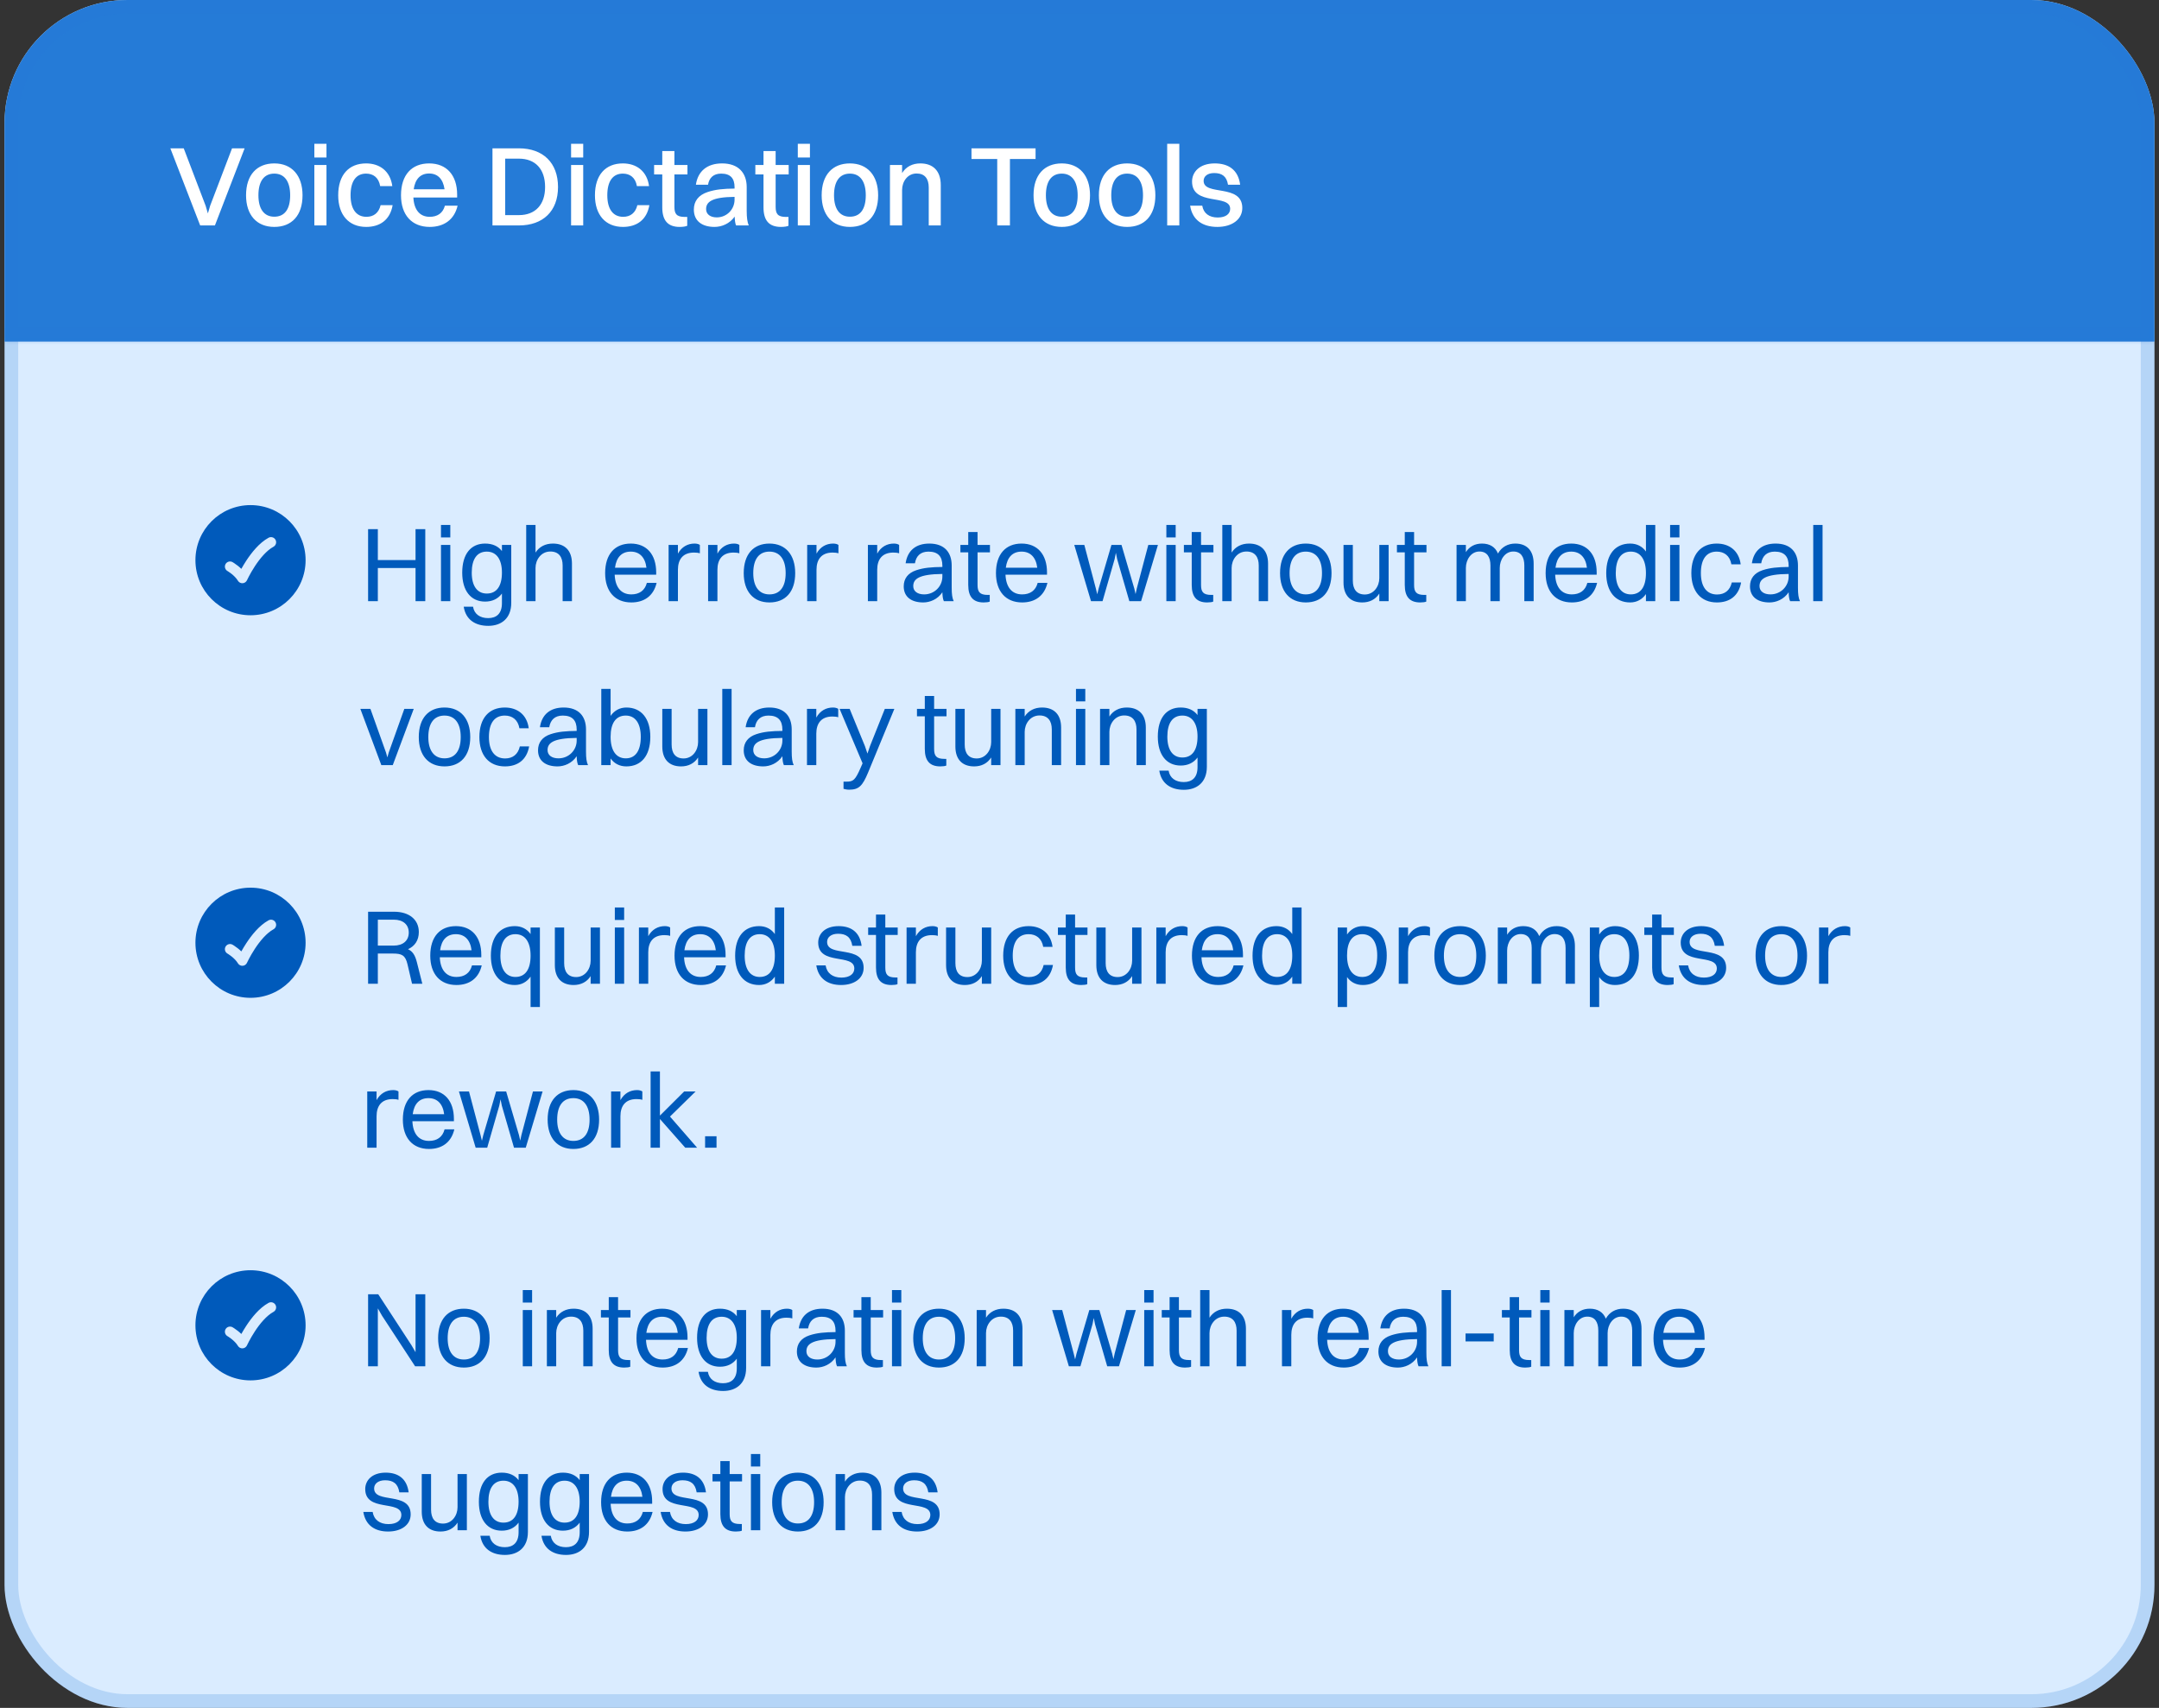 <svg width="316" height="250" viewBox="0 0 316 250" fill="none" xmlns="http://www.w3.org/2000/svg">
<rect x="0" y="0" width="316" height="250" fill="#333333" stroke="none"/>
<g clip-path="url(#clip0_1_492)">
<rect x="0.667" width="314.667" height="250" rx="18" fill="#DAECFF"/>
<mask id="path-3-inside-1_1_492" fill="white">
<path d="M0.667 0H315.333V50H0.667V0Z"/>
</mask>
<path d="M0.667 0H315.333V50H0.667V0Z" fill="#257BD7"/>
<path d="M315.333 50V48H0.667V50V52H315.333V50Z" fill="#257BD7" fill-opacity="0.2" mask="url(#path-3-inside-1_1_492)"/>
<path d="M26.891 21.712L30.095 30.112L30.427 31.24L30.759 30.112L33.963 21.712H35.805L31.456 33H29.298L24.932 21.712H26.891ZM40.147 33.216C37.574 33.216 36.013 31.473 36.013 28.584C36.013 25.58 37.623 23.92 40.147 23.92C42.72 23.92 44.28 25.696 44.28 28.584C44.28 31.572 42.67 33.216 40.147 33.216ZM40.147 31.722C41.657 31.722 42.471 30.626 42.471 28.584C42.471 26.559 41.641 25.414 40.147 25.414C38.653 25.414 37.823 26.526 37.823 28.584C37.823 30.593 38.653 31.722 40.147 31.722ZM46.009 23.057V21.048H47.785V23.057H46.009ZM46.009 33V24.152H47.785V33H46.009ZM57.419 27.24H55.643C55.427 25.978 54.614 25.414 53.584 25.414C52.107 25.414 51.31 26.543 51.31 28.584C51.31 30.593 52.14 31.738 53.634 31.738C54.697 31.738 55.444 31.157 55.709 30.029H57.469C57.087 32.236 55.56 33.216 53.601 33.216C51.044 33.216 49.501 31.456 49.501 28.584C49.501 25.58 51.078 23.92 53.584 23.92C55.56 23.92 57.12 25.032 57.419 27.24ZM66.976 30.112C66.494 32.17 64.967 33.216 62.892 33.216C60.286 33.216 58.692 31.473 58.692 28.584C58.692 25.58 60.286 23.92 62.809 23.92C65.365 23.92 66.909 25.646 66.909 28.485V28.916H60.502C60.601 30.726 61.448 31.738 62.892 31.738C64.021 31.738 64.818 31.207 65.117 30.112H66.976ZM62.809 25.397C61.531 25.397 60.767 26.211 60.551 27.705H65.067C64.851 26.211 64.071 25.397 62.809 25.397ZM72.08 33V21.712H75.947C79.483 21.712 81.674 23.837 81.674 27.373C81.674 30.908 79.483 33 75.947 33H72.08ZM75.947 31.489C78.354 31.489 79.782 29.962 79.782 27.373C79.782 24.75 78.354 23.223 75.947 23.223H73.939V31.489H75.947ZM83.586 23.057V21.048H85.362V23.057H83.586ZM83.586 33V24.152H85.362V33H83.586ZM94.996 27.24H93.22C93.004 25.978 92.191 25.414 91.161 25.414C89.684 25.414 88.887 26.543 88.887 28.584C88.887 30.593 89.717 31.738 91.211 31.738C92.273 31.738 93.02 31.157 93.286 30.029H95.046C94.664 32.236 93.137 33.216 91.178 33.216C88.621 33.216 87.078 31.456 87.078 28.584C87.078 25.58 88.655 23.92 91.161 23.92C93.137 23.92 94.697 25.032 94.996 27.24ZM96.933 30.361V25.53H95.738V24.152H96.933V22.11H98.71V24.152H100.619V25.53H98.71V30.261C98.71 31.274 98.992 31.755 100.237 31.755H100.585V33.05C100.386 33.149 99.971 33.216 99.473 33.216C97.747 33.216 96.933 32.27 96.933 30.361ZM103.63 27.041H101.854C102.136 25.082 103.48 23.92 105.688 23.92C108.095 23.92 109.29 25.331 109.29 27.389V30.842C109.29 31.904 109.39 32.519 109.589 33H107.73C107.597 32.668 107.547 32.203 107.531 31.705C106.784 32.751 105.638 33.216 104.576 33.216C102.783 33.216 101.555 32.369 101.555 30.676C101.555 29.464 102.219 28.568 103.547 28.12C104.725 27.721 105.921 27.622 107.514 27.605V27.406C107.514 26.111 106.917 25.414 105.555 25.414C104.41 25.414 103.796 26.045 103.63 27.041ZM103.348 30.61C103.348 31.357 103.962 31.821 104.908 31.821C106.385 31.821 107.514 30.643 107.514 29.215V28.817C104.111 28.85 103.348 29.597 103.348 30.61ZM111.75 30.361V25.53H110.555V24.152H111.75V22.11H113.526V24.152H115.435V25.53H113.526V30.261C113.526 31.274 113.808 31.755 115.053 31.755H115.402V33.05C115.203 33.149 114.788 33.216 114.29 33.216C112.563 33.216 111.75 32.27 111.75 30.361ZM116.77 23.057V21.048H118.546V23.057H116.77ZM116.77 33V24.152H118.546V33H116.77ZM124.395 33.216C121.822 33.216 120.261 31.473 120.261 28.584C120.261 25.58 121.872 23.92 124.395 23.92C126.968 23.92 128.528 25.696 128.528 28.584C128.528 31.572 126.918 33.216 124.395 33.216ZM124.395 31.722C125.905 31.722 126.719 30.626 126.719 28.584C126.719 26.559 125.889 25.414 124.395 25.414C122.901 25.414 122.071 26.526 122.071 28.584C122.071 30.593 122.901 31.722 124.395 31.722ZM130.258 33V24.152H132.034V25.331C132.631 24.385 133.561 23.92 134.706 23.92C136.549 23.92 137.694 24.999 137.694 27.09V33H135.935V27.456C135.935 26.177 135.37 25.397 134.159 25.397C132.831 25.397 132.034 26.576 132.034 27.804V33H130.258ZM145.959 33V23.272H142.191V21.712H151.57V23.272H147.818V33H145.959ZM155.406 33.216C152.833 33.216 151.273 31.473 151.273 28.584C151.273 25.58 152.883 23.92 155.406 23.92C157.979 23.92 159.54 25.696 159.54 28.584C159.54 31.572 157.93 33.216 155.406 33.216ZM155.406 31.722C156.917 31.722 157.73 30.626 157.73 28.584C157.73 26.559 156.9 25.414 155.406 25.414C153.912 25.414 153.082 26.526 153.082 28.584C153.082 30.593 153.912 31.722 155.406 31.722ZM164.971 33.216C162.398 33.216 160.837 31.473 160.837 28.584C160.837 25.58 162.448 23.92 164.971 23.92C167.544 23.92 169.104 25.696 169.104 28.584C169.104 31.572 167.494 33.216 164.971 33.216ZM164.971 31.722C166.481 31.722 167.295 30.626 167.295 28.584C167.295 26.559 166.465 25.414 164.971 25.414C163.477 25.414 162.647 26.526 162.647 28.584C162.647 30.593 163.477 31.722 164.971 31.722ZM170.834 33V21.048H172.61V33H170.834ZM176.168 26.476C176.168 28.734 181.828 26.841 181.828 30.444C181.828 32.12 180.318 33.216 178.176 33.216C176.035 33.216 174.524 32.22 174.192 30.112H175.968C176.151 31.224 176.981 31.838 178.226 31.838C179.421 31.838 180.052 31.307 180.052 30.56C180.052 28.352 174.474 30.211 174.474 26.576C174.474 25.198 175.553 23.92 177.794 23.92C179.77 23.92 181.231 24.833 181.513 27.041H179.737C179.537 25.796 178.84 25.331 177.711 25.331C176.732 25.331 176.168 25.812 176.168 26.476Z" fill="white"/>
<path fill-rule="evenodd" clip-rule="evenodd" d="M36.667 90.062C32.214 90.062 28.604 86.453 28.604 82C28.604 77.547 32.214 73.938 36.667 73.938C41.119 73.938 44.729 77.547 44.729 82C44.729 86.453 41.119 90.062 36.667 90.062ZM40.027 80.034C40.39 79.835 40.524 79.379 40.325 79.015C40.126 78.652 39.67 78.519 39.307 78.717C37.936 79.467 36.802 80.915 36.039 82.082C35.757 82.514 35.516 82.922 35.323 83.268C35.144 83.094 34.966 82.943 34.807 82.817C34.599 82.653 34.411 82.523 34.275 82.433L34.039 82.287C33.679 82.081 33.22 82.206 33.016 82.566C32.81 82.925 32.935 83.384 33.295 83.589L33.453 83.688C33.56 83.758 33.71 83.862 33.877 83.993C34.22 84.265 34.59 84.621 34.823 85.01C34.966 85.249 35.23 85.389 35.508 85.374C35.786 85.359 36.033 85.191 36.149 84.937L36.223 84.783C36.274 84.679 36.349 84.528 36.448 84.34C36.646 83.966 36.935 83.453 37.294 82.902C38.032 81.773 38.998 80.596 40.027 80.034Z" fill="#005ABB"/>
<path d="M53.876 88V77.46H55.302V81.986H60.82V77.46H62.246V88H60.82V83.148H55.302V88H53.876ZM64.544 78.669V76.84H65.908V78.669H64.544ZM64.544 88V79.769H65.908V88H64.544ZM71.001 88.062C68.908 88.062 67.653 86.466 67.653 83.831C67.653 81.072 68.939 79.568 71.001 79.568C72.101 79.568 72.922 79.956 73.465 80.668V79.769H74.829V88.248C74.829 90.542 73.356 91.612 71.466 91.612C69.528 91.612 68.164 90.681 67.87 88.806H69.234C69.404 89.891 70.257 90.48 71.45 90.48C72.659 90.48 73.465 89.829 73.465 88.294V86.884C72.891 87.659 72.055 88.062 71.001 88.062ZM71.249 86.884C72.69 86.884 73.465 85.799 73.465 83.815C73.465 81.877 72.659 80.746 71.249 80.746C69.823 80.746 69.047 81.831 69.047 83.831C69.047 85.768 69.838 86.884 71.249 86.884ZM77.017 88V76.84H78.381V80.885C78.939 80.017 79.838 79.568 80.923 79.568C82.674 79.568 83.713 80.591 83.713 82.498V88H82.349V82.776C82.349 81.537 81.791 80.731 80.551 80.731C79.187 80.731 78.381 81.955 78.381 83.133V88H77.017ZM96.104 85.319C95.655 87.24 94.275 88.186 92.4 88.186C90.013 88.186 88.571 86.574 88.571 83.892C88.571 81.103 90.013 79.568 92.322 79.568C94.647 79.568 96.042 81.165 96.042 83.784V84.125H89.966C90.044 85.969 90.912 87.008 92.4 87.008C93.562 87.008 94.384 86.45 94.678 85.319H96.104ZM92.322 80.746C91.005 80.746 90.214 81.567 90.013 83.102H94.616C94.43 81.583 93.609 80.746 92.322 80.746ZM97.86 88V79.769H99.224V81.04C99.782 80.033 100.666 79.568 101.658 79.568C101.983 79.568 102.278 79.645 102.433 79.769V80.994C102.2 80.916 101.906 80.885 101.58 80.885C99.937 80.885 99.224 81.909 99.224 83.397V88H97.86ZM103.642 88V79.769H105.006V81.04C105.564 80.033 106.448 79.568 107.44 79.568C107.765 79.568 108.06 79.645 108.215 79.769V80.994C107.982 80.916 107.688 80.885 107.362 80.885C105.719 80.885 105.006 81.909 105.006 83.397V88H103.642ZM112.621 88.186C110.265 88.186 108.855 86.574 108.855 83.892C108.855 81.103 110.312 79.568 112.621 79.568C114.977 79.568 116.388 81.211 116.388 83.892C116.388 86.667 114.931 88.186 112.621 88.186ZM112.621 87.008C114.156 87.008 114.993 85.907 114.993 83.892C114.993 81.893 114.14 80.746 112.621 80.746C111.087 80.746 110.25 81.862 110.25 83.892C110.25 85.876 111.102 87.008 112.621 87.008ZM118.143 88V79.769H119.507V81.04C120.065 80.033 120.949 79.568 121.941 79.568C122.266 79.568 122.561 79.645 122.716 79.769V80.994C122.483 80.916 122.189 80.885 121.863 80.885C120.22 80.885 119.507 81.909 119.507 83.397V88H118.143ZM127.028 88V79.769H128.392V81.04C128.95 80.033 129.834 79.568 130.826 79.568C131.151 79.568 131.446 79.645 131.601 79.769V80.994C131.368 80.916 131.074 80.885 130.748 80.885C129.105 80.885 128.392 81.909 128.392 83.397V88H127.028ZM133.915 82.451H132.551C132.814 80.638 134.008 79.568 136.023 79.568C138.224 79.568 139.293 80.855 139.293 82.776V86.016C139.293 86.962 139.371 87.55 139.588 88H138.146C137.991 87.674 137.945 87.194 137.929 86.698C137.232 87.737 136.116 88.186 135.124 88.186C133.419 88.186 132.272 87.395 132.272 85.83C132.272 84.698 132.892 83.877 134.101 83.474C135.217 83.102 136.348 83.009 137.929 82.993V82.808C137.929 81.475 137.309 80.746 135.899 80.746C134.721 80.746 134.085 81.397 133.915 82.451ZM133.667 85.799C133.667 86.558 134.302 87.008 135.263 87.008C136.782 87.008 137.929 85.814 137.929 84.404V84.016C134.426 84.047 133.667 84.791 133.667 85.799ZM141.715 85.629V80.855H140.568V79.769H141.715V77.879H143.079V79.769H144.893V80.855H143.079V85.629C143.079 86.621 143.374 87.085 144.583 87.085H144.862V88.062C144.707 88.139 144.366 88.186 143.978 88.186C142.444 88.186 141.715 87.365 141.715 85.629ZM153.306 85.319C152.857 87.24 151.477 88.186 149.602 88.186C147.215 88.186 145.773 86.574 145.773 83.892C145.773 81.103 147.215 79.568 149.524 79.568C151.849 79.568 153.244 81.165 153.244 83.784V84.125H147.168C147.246 85.969 148.114 87.008 149.602 87.008C150.764 87.008 151.586 86.45 151.88 85.319H153.306ZM149.524 80.746C148.207 80.746 147.416 81.567 147.215 83.102H151.818C151.632 81.583 150.811 80.746 149.524 80.746ZM165.295 88L163.512 81.847L163.326 80.916L163.14 81.847L161.373 88H159.684L157.235 79.769H158.707L160.397 86.156L160.598 86.993L160.8 86.156L162.675 79.769H164.148L166.023 86.156L166.209 86.962L166.38 86.156L168.069 79.769H169.48L167.015 88H165.295ZM170.713 78.669V76.84H172.077V78.669H170.713ZM170.713 88V79.769H172.077V88H170.713ZM174.426 85.629V80.855H173.279V79.769H174.426V77.879H175.79V79.769H177.603V80.855H175.79V85.629C175.79 86.621 176.084 87.085 177.293 87.085H177.572V88.062C177.417 88.139 177.076 88.186 176.689 88.186C175.154 88.186 174.426 87.365 174.426 85.629ZM178.902 88V76.84H180.266V80.885C180.824 80.017 181.723 79.568 182.808 79.568C184.56 79.568 185.598 80.591 185.598 82.498V88H184.234V82.776C184.234 81.537 183.676 80.731 182.436 80.731C181.072 80.731 180.266 81.955 180.266 83.133V88H178.902ZM191.12 88.186C188.764 88.186 187.354 86.574 187.354 83.892C187.354 81.103 188.811 79.568 191.12 79.568C193.476 79.568 194.887 81.211 194.887 83.892C194.887 86.667 193.43 88.186 191.12 88.186ZM191.12 87.008C192.655 87.008 193.492 85.907 193.492 83.892C193.492 81.893 192.639 80.746 191.12 80.746C189.586 80.746 188.749 81.862 188.749 83.892C188.749 85.876 189.601 87.008 191.12 87.008ZM201.881 84.636V79.769H203.245V88H201.881V86.884C201.323 87.752 200.455 88.186 199.386 88.186C197.665 88.186 196.642 87.178 196.642 85.272V79.769H198.006V84.993C198.006 86.233 198.549 87.023 199.758 87.023C201.091 87.023 201.881 85.814 201.881 84.636ZM205.608 85.629V80.855H204.461V79.769H205.608V77.879H206.972V79.769H208.785V80.855H206.972V85.629C206.972 86.621 207.266 87.085 208.475 87.085H208.754V88.062C208.599 88.139 208.258 88.186 207.871 88.186C206.336 88.186 205.608 87.365 205.608 85.629ZM213.187 88V79.769H214.551V80.823C215.078 79.987 215.899 79.568 216.907 79.568C218.038 79.568 218.86 80.064 219.247 81.025C219.79 80.064 220.689 79.568 221.789 79.568C223.463 79.568 224.471 80.591 224.471 82.498V88H223.107V82.776C223.107 81.537 222.611 80.731 221.495 80.731C220.255 80.731 219.511 81.955 219.511 83.133V88H218.147V82.776C218.147 81.537 217.651 80.731 216.535 80.731C215.295 80.731 214.551 81.955 214.551 83.133V88H213.187ZM233.758 85.319C233.308 87.24 231.929 88.186 230.053 88.186C227.666 88.186 226.225 86.574 226.225 83.892C226.225 81.103 227.666 79.568 229.976 79.568C232.301 79.568 233.696 81.165 233.696 83.784V84.125H227.62C227.697 85.969 228.565 87.008 230.053 87.008C231.216 87.008 232.037 86.45 232.332 85.319H233.758ZM229.976 80.746C228.658 80.746 227.868 81.567 227.666 83.102H232.27C232.084 81.583 231.262 80.746 229.976 80.746ZM238.598 88.186C236.412 88.186 235.095 86.574 235.095 83.892C235.095 81.103 236.443 79.568 238.598 79.568C239.574 79.568 240.365 79.971 240.907 80.731V76.84H242.271V88H240.907V86.962C240.365 87.737 239.574 88.186 238.598 88.186ZM238.691 87.008C240.132 87.008 240.907 85.907 240.907 83.892C240.907 81.893 240.101 80.746 238.691 80.746C237.265 80.746 236.49 81.862 236.49 83.892C236.49 85.876 237.296 87.008 238.691 87.008ZM244.444 78.669V76.84H245.808V78.669H244.444ZM244.444 88V79.769H245.808V88H244.444ZM254.775 82.606H253.411C253.194 81.35 252.357 80.746 251.272 80.746C249.753 80.746 248.947 81.862 248.947 83.892C248.947 85.892 249.8 87.023 251.319 87.023C252.419 87.023 253.21 86.434 253.473 85.257H254.837C254.465 87.302 253.086 88.186 251.288 88.186C248.947 88.186 247.552 86.558 247.552 83.892C247.552 81.103 248.978 79.568 251.272 79.568C253.086 79.568 254.512 80.591 254.775 82.606ZM257.779 82.451H256.415C256.678 80.638 257.872 79.568 259.887 79.568C262.088 79.568 263.157 80.855 263.157 82.776V86.016C263.157 86.962 263.235 87.55 263.452 88H262.01C261.855 87.674 261.809 87.194 261.793 86.698C261.096 87.737 259.98 88.186 258.988 88.186C257.283 88.186 256.136 87.395 256.136 85.83C256.136 84.698 256.756 83.877 257.965 83.474C259.081 83.102 260.212 83.009 261.793 82.993V82.808C261.793 81.475 261.173 80.746 259.763 80.746C258.585 80.746 257.949 81.397 257.779 82.451ZM257.531 85.799C257.531 86.558 258.166 87.008 259.127 87.008C260.646 87.008 261.793 85.814 261.793 84.404V84.016C258.29 84.047 257.531 84.791 257.531 85.799ZM265.393 88V76.84H266.757V88H265.393ZM55.813 112L52.744 103.769H54.217L56.495 110.155L56.697 110.868L56.898 110.155L59.177 103.769H60.556L57.487 112H55.813ZM65.061 112.186C62.706 112.186 61.295 110.574 61.295 107.892C61.295 105.102 62.752 103.568 65.061 103.568C67.418 103.568 68.828 105.211 68.828 107.892C68.828 110.667 67.371 112.186 65.061 112.186ZM65.061 111.008C66.596 111.008 67.433 109.907 67.433 107.892C67.433 105.893 66.581 104.746 65.061 104.746C63.527 104.746 62.69 105.862 62.69 107.892C62.69 109.876 63.542 111.008 65.061 111.008ZM77.388 106.606H76.024C75.807 105.35 74.97 104.746 73.885 104.746C72.366 104.746 71.56 105.862 71.56 107.892C71.56 109.892 72.413 111.023 73.932 111.023C75.032 111.023 75.823 110.434 76.086 109.256H77.45C77.078 111.302 75.699 112.186 73.901 112.186C71.56 112.186 70.165 110.558 70.165 107.892C70.165 105.102 71.591 103.568 73.885 103.568C75.699 103.568 77.125 104.591 77.388 106.606ZM80.391 106.451H79.027C79.291 104.637 80.484 103.568 82.499 103.568C84.7 103.568 85.77 104.854 85.77 106.776V110.016C85.77 110.961 85.847 111.55 86.064 112H84.623C84.468 111.674 84.421 111.194 84.406 110.698C83.708 111.736 82.592 112.186 81.6 112.186C79.895 112.186 78.748 111.395 78.748 109.83C78.748 108.698 79.368 107.877 80.577 107.474C81.693 107.102 82.825 107.009 84.406 106.993V106.807C84.406 105.474 83.786 104.746 82.375 104.746C81.197 104.746 80.562 105.397 80.391 106.451ZM80.143 109.799C80.143 110.558 80.779 111.008 81.74 111.008C83.259 111.008 84.406 109.814 84.406 108.404V108.017C80.903 108.047 80.143 108.791 80.143 109.799ZM89.37 112H88.006V100.84H89.37V104.792C89.912 104.017 90.703 103.568 91.68 103.568C93.865 103.568 95.183 105.18 95.183 107.861C95.183 110.651 93.834 112.186 91.68 112.186C90.703 112.186 89.912 111.783 89.37 111.023V112ZM91.587 104.746C90.145 104.746 89.37 105.846 89.37 107.861C89.37 109.861 90.176 111.008 91.587 111.008C93.013 111.008 93.787 109.892 93.787 107.861C93.787 105.877 92.981 104.746 91.587 104.746ZM102.176 108.636V103.769H103.54V112H102.176V110.884C101.618 111.752 100.75 112.186 99.68 112.186C97.96 112.186 96.937 111.178 96.937 109.272V103.769H98.301V108.993C98.301 110.233 98.843 111.023 100.052 111.023C101.385 111.023 102.176 109.814 102.176 108.636ZM105.716 112V100.84H107.08V112H105.716ZM110.498 106.451H109.134C109.398 104.637 110.591 103.568 112.606 103.568C114.807 103.568 115.877 104.854 115.877 106.776V110.016C115.877 110.961 115.954 111.55 116.171 112H114.73C114.575 111.674 114.528 111.194 114.513 110.698C113.815 111.736 112.699 112.186 111.707 112.186C110.002 112.186 108.855 111.395 108.855 109.83C108.855 108.698 109.475 107.877 110.684 107.474C111.8 107.102 112.932 107.009 114.513 106.993V106.807C114.513 105.474 113.893 104.746 112.482 104.746C111.304 104.746 110.669 105.397 110.498 106.451ZM110.25 109.799C110.25 110.558 110.886 111.008 111.847 111.008C113.366 111.008 114.513 109.814 114.513 108.404V108.017C111.01 108.047 110.25 108.791 110.25 109.799ZM118.113 112V103.769H119.477V105.04C120.035 104.033 120.918 103.568 121.91 103.568C122.236 103.568 122.53 103.645 122.685 103.769V104.994C122.453 104.916 122.158 104.885 121.833 104.885C120.19 104.885 119.477 105.908 119.477 107.396V112H118.113ZM124.267 115.596C123.957 115.596 123.632 115.519 123.461 115.472V114.418H123.88C124.887 114.418 125.166 114.217 125.972 112.372L126.251 111.736L122.888 103.769H124.36L126.592 109.21L126.964 110.31L127.336 109.21L129.506 103.769H130.901L127.057 113.085C126.236 115.069 125.693 115.596 124.267 115.596ZM135.358 109.628V104.854H134.211V103.769H135.358V101.878H136.722V103.769H138.536V104.854H136.722V109.628C136.722 110.62 137.017 111.085 138.226 111.085H138.505V112.062C138.35 112.14 138.009 112.186 137.621 112.186C136.087 112.186 135.358 111.364 135.358 109.628ZM145.073 108.636V103.769H146.437V112H145.073V110.884C144.515 111.752 143.647 112.186 142.578 112.186C140.857 112.186 139.834 111.178 139.834 109.272V103.769H141.198V108.993C141.198 110.233 141.741 111.023 142.95 111.023C144.283 111.023 145.073 109.814 145.073 108.636ZM148.613 112V103.769H149.977V104.885C150.535 104.017 151.434 103.568 152.519 103.568C154.271 103.568 155.309 104.591 155.309 106.497V112H153.945V106.776C153.945 105.536 153.387 104.73 152.147 104.73C150.783 104.73 149.977 105.955 149.977 107.133V112H148.613ZM157.484 102.669V100.84H158.848V102.669H157.484ZM157.484 112V103.769H158.848V112H157.484ZM161.01 112V103.769H162.374V104.885C162.932 104.017 163.831 103.568 164.916 103.568C166.668 103.568 167.706 104.591 167.706 106.497V112H166.342V106.776C166.342 105.536 165.784 104.73 164.544 104.73C163.18 104.73 162.374 105.955 162.374 107.133V112H161.01ZM172.81 112.062C170.718 112.062 169.462 110.465 169.462 107.83C169.462 105.071 170.749 103.568 172.81 103.568C173.911 103.568 174.732 103.955 175.275 104.668V103.769H176.639V112.248C176.639 114.542 175.166 115.612 173.275 115.612C171.338 115.612 169.974 114.682 169.679 112.806H171.043C171.214 113.891 172.066 114.48 173.26 114.48C174.469 114.48 175.275 113.829 175.275 112.295V110.884C174.701 111.659 173.864 112.062 172.81 112.062ZM173.058 110.884C174.5 110.884 175.275 109.799 175.275 107.815C175.275 105.877 174.469 104.746 173.058 104.746C171.632 104.746 170.857 105.831 170.857 107.83C170.857 109.768 171.648 110.884 173.058 110.884Z" fill="#005ABB"/>
<path fill-rule="evenodd" clip-rule="evenodd" d="M36.667 146.062C32.214 146.062 28.604 142.453 28.604 138C28.604 133.547 32.214 129.938 36.667 129.938C41.119 129.938 44.729 133.547 44.729 138C44.729 142.453 41.119 146.062 36.667 146.062ZM40.027 136.033C40.39 135.835 40.524 135.379 40.325 135.015C40.126 134.652 39.67 134.518 39.307 134.717C37.936 135.467 36.802 136.915 36.039 138.083C35.757 138.514 35.516 138.923 35.323 139.268C35.144 139.094 34.966 138.943 34.807 138.817C34.599 138.653 34.411 138.523 34.275 138.433L34.039 138.286C33.679 138.081 33.22 138.206 33.016 138.566C32.81 138.925 32.935 139.384 33.295 139.589L33.453 139.688C33.56 139.758 33.71 139.862 33.877 139.994C34.22 140.265 34.59 140.621 34.823 141.011C34.966 141.249 35.23 141.389 35.508 141.374C35.786 141.359 36.033 141.191 36.149 140.937L36.223 140.783C36.274 140.679 36.349 140.528 36.448 140.34C36.646 139.966 36.935 139.453 37.294 138.902C38.032 137.773 38.998 136.596 40.027 136.033Z" fill="#005ABB"/>
<path d="M53.876 144V133.46H57.673C59.89 133.46 61.3 134.607 61.3 136.436C61.3 137.645 60.711 138.497 59.719 138.947C60.401 139.257 60.758 139.83 61.021 140.869L61.812 144H60.308L59.642 141.148C59.332 139.83 58.805 139.582 57.534 139.582H55.302V144H53.876ZM57.642 134.622H55.302V138.42H57.611C59.006 138.42 59.828 137.676 59.828 136.513C59.828 135.351 59.006 134.622 57.642 134.622ZM70.508 141.318C70.059 143.24 68.679 144.186 66.804 144.186C64.417 144.186 62.975 142.574 62.975 139.892C62.975 137.102 64.417 135.568 66.726 135.568C69.051 135.568 70.446 137.164 70.446 139.784V140.125H64.37C64.448 141.969 65.316 143.008 66.804 143.008C67.966 143.008 68.788 142.45 69.082 141.318H70.508ZM66.726 136.746C65.409 136.746 64.618 137.567 64.417 139.102H69.02C68.834 137.583 68.013 136.746 66.726 136.746ZM75.348 144.186C73.163 144.186 71.845 142.574 71.845 139.892C71.845 137.102 73.194 135.568 75.348 135.568C76.325 135.568 77.115 135.971 77.658 136.73V135.769H79.022V147.41H77.658V142.961C77.115 143.736 76.325 144.186 75.348 144.186ZM75.441 143.008C76.883 143.008 77.658 141.907 77.658 139.892C77.658 137.893 76.852 136.746 75.441 136.746C74.015 136.746 73.24 137.862 73.24 139.892C73.24 141.876 74.046 143.008 75.441 143.008ZM86.449 140.636V135.769H87.813V144H86.449V142.884C85.891 143.752 85.023 144.186 83.953 144.186C82.233 144.186 81.21 143.178 81.21 141.272V135.769H82.574V140.993C82.574 142.233 83.116 143.023 84.325 143.023C85.658 143.023 86.449 141.814 86.449 140.636ZM89.989 134.669V132.84H91.353V134.669H89.989ZM89.989 144V135.769H91.353V144H89.989ZM93.516 144V135.769H94.88V137.04C95.438 136.033 96.321 135.568 97.313 135.568C97.639 135.568 97.933 135.645 98.088 135.769V136.994C97.856 136.916 97.561 136.885 97.236 136.885C95.593 136.885 94.88 137.908 94.88 139.396V144H93.516ZM106.261 141.318C105.812 143.24 104.432 144.186 102.557 144.186C100.17 144.186 98.728 142.574 98.728 139.892C98.728 137.102 100.17 135.568 102.479 135.568C104.804 135.568 106.199 137.164 106.199 139.784V140.125H100.123C100.201 141.969 101.069 143.008 102.557 143.008C103.719 143.008 104.541 142.45 104.835 141.318H106.261ZM102.479 136.746C101.162 136.746 100.371 137.567 100.17 139.102H104.773C104.587 137.583 103.766 136.746 102.479 136.746ZM111.101 144.186C108.916 144.186 107.598 142.574 107.598 139.892C107.598 137.102 108.947 135.568 111.101 135.568C112.078 135.568 112.868 135.971 113.411 136.73V132.84H114.775V144H113.411V142.961C112.868 143.736 112.078 144.186 111.101 144.186ZM111.194 143.008C112.636 143.008 113.411 141.907 113.411 139.892C113.411 137.893 112.605 136.746 111.194 136.746C109.768 136.746 108.993 137.862 108.993 139.892C108.993 141.876 109.799 143.008 111.194 143.008ZM121.058 137.877C121.058 140.171 126.405 138.28 126.405 141.675C126.405 143.209 125.041 144.186 123.104 144.186C121.151 144.186 119.787 143.256 119.477 141.318H120.841C121.027 142.465 121.879 143.101 123.15 143.101C124.39 143.101 125.041 142.543 125.041 141.768C125.041 139.52 119.756 141.38 119.756 137.97C119.756 136.715 120.732 135.568 122.747 135.568C124.53 135.568 125.847 136.405 126.111 138.451H124.747C124.545 137.164 123.832 136.684 122.67 136.684C121.647 136.684 121.058 137.195 121.058 137.877ZM128.214 141.628V136.854H127.067V135.769H128.214V133.878H129.578V135.769H131.391V136.854H129.578V141.628C129.578 142.62 129.872 143.085 131.081 143.085H131.36V144.062C131.205 144.14 130.864 144.186 130.477 144.186C128.942 144.186 128.214 143.364 128.214 141.628ZM132.69 144V135.769H134.054V137.04C134.612 136.033 135.495 135.568 136.487 135.568C136.813 135.568 137.107 135.645 137.262 135.769V136.994C137.03 136.916 136.735 136.885 136.41 136.885C134.767 136.885 134.054 137.908 134.054 139.396V144H132.69ZM143.711 140.636V135.769H145.075V144H143.711V142.884C143.153 143.752 142.285 144.186 141.215 144.186C139.495 144.186 138.472 143.178 138.472 141.272V135.769H139.836V140.993C139.836 142.233 140.378 143.023 141.587 143.023C142.92 143.023 143.711 141.814 143.711 140.636ZM154.056 138.606H152.692C152.475 137.35 151.638 136.746 150.553 136.746C149.034 136.746 148.228 137.862 148.228 139.892C148.228 141.892 149.08 143.023 150.599 143.023C151.7 143.023 152.49 142.434 152.754 141.256H154.118C153.746 143.302 152.366 144.186 150.568 144.186C148.228 144.186 146.833 142.558 146.833 139.892C146.833 137.102 148.259 135.568 150.553 135.568C152.366 135.568 153.792 136.591 154.056 138.606ZM155.989 141.628V136.854H154.842V135.769H155.989V133.878H157.353V135.769H159.167V136.854H157.353V141.628C157.353 142.62 157.648 143.085 158.857 143.085H159.136V144.062C158.981 144.14 158.64 144.186 158.252 144.186C156.718 144.186 155.989 143.364 155.989 141.628ZM165.704 140.636V135.769H167.068V144H165.704V142.884C165.146 143.752 164.278 144.186 163.209 144.186C161.488 144.186 160.465 143.178 160.465 141.272V135.769H161.829V140.993C161.829 142.233 162.372 143.023 163.581 143.023C164.914 143.023 165.704 141.814 165.704 140.636ZM169.245 144V135.769H170.609V137.04C171.167 136.033 172.05 135.568 173.042 135.568C173.368 135.568 173.662 135.645 173.817 135.769V136.994C173.585 136.916 173.29 136.885 172.965 136.885C171.322 136.885 170.609 137.908 170.609 139.396V144H169.245ZM181.99 141.318C181.541 143.24 180.161 144.186 178.286 144.186C175.899 144.186 174.457 142.574 174.457 139.892C174.457 137.102 175.899 135.568 178.208 135.568C180.533 135.568 181.928 137.164 181.928 139.784V140.125H175.852C175.93 141.969 176.798 143.008 178.286 143.008C179.448 143.008 180.27 142.45 180.564 141.318H181.99ZM178.208 136.746C176.891 136.746 176.1 137.567 175.899 139.102H180.502C180.316 137.583 179.495 136.746 178.208 136.746ZM186.83 144.186C184.645 144.186 183.327 142.574 183.327 139.892C183.327 137.102 184.676 135.568 186.83 135.568C187.807 135.568 188.597 135.971 189.14 136.73V132.84H190.504V144H189.14V142.961C188.597 143.736 187.807 144.186 186.83 144.186ZM186.923 143.008C188.365 143.008 189.14 141.907 189.14 139.892C189.14 137.893 188.334 136.746 186.923 136.746C185.497 136.746 184.722 137.862 184.722 139.892C184.722 141.876 185.528 143.008 186.923 143.008ZM197.159 147.41H195.795V135.769H197.159V136.792C197.701 136.017 198.492 135.568 199.468 135.568C201.654 135.568 202.971 137.18 202.971 139.861C202.971 142.651 201.623 144.186 199.468 144.186C198.492 144.186 197.701 143.783 197.159 143.023V147.41ZM199.375 136.746C197.934 136.746 197.159 137.846 197.159 139.861C197.159 141.861 197.965 143.008 199.375 143.008C200.801 143.008 201.576 141.892 201.576 139.861C201.576 137.877 200.77 136.746 199.375 136.746ZM204.725 144V135.769H206.089V137.04C206.647 136.033 207.531 135.568 208.523 135.568C208.848 135.568 209.143 135.645 209.298 135.769V136.994C209.065 136.916 208.771 136.885 208.445 136.885C206.802 136.885 206.089 137.908 206.089 139.396V144H204.725ZM213.704 144.186C211.348 144.186 209.938 142.574 209.938 139.892C209.938 137.102 211.395 135.568 213.704 135.568C216.06 135.568 217.471 137.211 217.471 139.892C217.471 142.667 216.014 144.186 213.704 144.186ZM213.704 143.008C215.239 143.008 216.076 141.907 216.076 139.892C216.076 137.893 215.223 136.746 213.704 136.746C212.17 136.746 211.333 137.862 211.333 139.892C211.333 141.876 212.185 143.008 213.704 143.008ZM219.226 144V135.769H220.59V136.823C221.117 135.986 221.939 135.568 222.946 135.568C224.078 135.568 224.899 136.064 225.287 137.025C225.829 136.064 226.728 135.568 227.829 135.568C229.503 135.568 230.51 136.591 230.51 138.497V144H229.146V138.776C229.146 137.536 228.65 136.73 227.534 136.73C226.294 136.73 225.55 137.955 225.55 139.133V144H224.186V138.776C224.186 137.536 223.69 136.73 222.574 136.73C221.334 136.73 220.59 137.955 220.59 139.133V144H219.226ZM234.062 147.41H232.698V135.769H234.062V136.792C234.605 136.017 235.395 135.568 236.372 135.568C238.557 135.568 239.875 137.18 239.875 139.861C239.875 142.651 238.526 144.186 236.372 144.186C235.395 144.186 234.605 143.783 234.062 143.023V147.41ZM236.279 136.746C234.837 136.746 234.062 137.846 234.062 139.861C234.062 141.861 234.868 143.008 236.279 143.008C237.705 143.008 238.48 141.892 238.48 139.861C238.48 137.877 237.674 136.746 236.279 136.746ZM241.815 141.628V136.854H240.668V135.769H241.815V133.878H243.179V135.769H244.992V136.854H243.179V141.628C243.179 142.62 243.473 143.085 244.682 143.085H244.961V144.062C244.806 144.14 244.465 144.186 244.078 144.186C242.543 144.186 241.815 143.364 241.815 141.628ZM247.298 137.877C247.298 140.171 252.646 138.28 252.646 141.675C252.646 143.209 251.282 144.186 249.344 144.186C247.391 144.186 246.027 143.256 245.717 141.318H247.081C247.267 142.465 248.12 143.101 249.391 143.101C250.631 143.101 251.282 142.543 251.282 141.768C251.282 139.52 245.996 141.38 245.996 137.97C245.996 136.715 246.973 135.568 248.988 135.568C250.77 135.568 252.088 136.405 252.351 138.451H250.987C250.786 137.164 250.073 136.684 248.91 136.684C247.887 136.684 247.298 137.195 247.298 137.877ZM260.719 144.186C258.363 144.186 256.952 142.574 256.952 139.892C256.952 137.102 258.409 135.568 260.719 135.568C263.075 135.568 264.485 137.211 264.485 139.892C264.485 142.667 263.028 144.186 260.719 144.186ZM260.719 143.008C262.253 143.008 263.09 141.907 263.09 139.892C263.09 137.893 262.238 136.746 260.719 136.746C259.184 136.746 258.347 137.862 258.347 139.892C258.347 141.876 259.2 143.008 260.719 143.008ZM266.241 144V135.769H267.605V137.04C268.163 136.033 269.046 135.568 270.038 135.568C270.364 135.568 270.658 135.645 270.813 135.769V136.994C270.581 136.916 270.286 136.885 269.961 136.885C268.318 136.885 267.605 137.908 267.605 139.396V144H266.241ZM53.752 168V159.769H55.116V161.04C55.674 160.033 56.557 159.568 57.549 159.568C57.875 159.568 58.169 159.645 58.324 159.769V160.994C58.092 160.916 57.797 160.885 57.472 160.885C55.829 160.885 55.116 161.908 55.116 163.396V168H53.752ZM66.497 165.318C66.047 167.24 64.668 168.186 62.792 168.186C60.406 168.186 58.964 166.574 58.964 163.892C58.964 161.102 60.406 159.568 62.715 159.568C65.04 159.568 66.435 161.164 66.435 163.784V164.125H60.359C60.437 165.969 61.304 167.008 62.792 167.008C63.955 167.008 64.776 166.45 65.071 165.318H66.497ZM62.715 160.746C61.398 160.746 60.607 161.567 60.406 163.102H65.009C64.823 161.583 64.001 160.746 62.715 160.746ZM75.231 168L73.449 161.846L73.263 160.916L73.077 161.846L71.31 168H69.62L67.171 159.769H68.644L70.333 166.155L70.535 166.992L70.736 166.155L72.612 159.769H74.084L75.96 166.155L76.146 166.961L76.316 166.155L78.006 159.769H79.416L76.952 168H75.231ZM83.922 168.186C81.566 168.186 80.155 166.574 80.155 163.892C80.155 161.102 81.612 159.568 83.922 159.568C86.278 159.568 87.688 161.211 87.688 163.892C87.688 166.667 86.231 168.186 83.922 168.186ZM83.922 167.008C85.456 167.008 86.293 165.907 86.293 163.892C86.293 161.893 85.441 160.746 83.922 160.746C82.387 160.746 81.55 161.862 81.55 163.892C81.55 165.876 82.403 167.008 83.922 167.008ZM89.444 168V159.769H90.808V161.04C91.366 160.033 92.249 159.568 93.242 159.568C93.567 159.568 93.862 159.645 94.016 159.769V160.994C93.784 160.916 93.49 160.885 93.164 160.885C91.521 160.885 90.808 161.908 90.808 163.396V168H89.444ZM95.226 168V156.84H96.59V163.303L100.14 159.769H101.814L98.063 163.443L102.031 168H100.295L96.59 163.799V168H95.226ZM103.2 168V166.326H104.874V168H103.2Z" fill="#005ABB"/>
<path fill-rule="evenodd" clip-rule="evenodd" d="M36.667 202.062C32.214 202.062 28.604 198.453 28.604 194C28.604 189.547 32.214 185.938 36.667 185.938C41.119 185.938 44.729 189.547 44.729 194C44.729 198.453 41.119 202.062 36.667 202.062ZM40.027 192.033C40.39 191.835 40.524 191.379 40.325 191.015C40.126 190.652 39.67 190.518 39.307 190.717C37.936 191.467 36.802 192.915 36.039 194.083C35.757 194.514 35.516 194.923 35.323 195.268C35.144 195.094 34.966 194.943 34.807 194.817C34.599 194.653 34.411 194.523 34.275 194.433L34.039 194.286C33.679 194.081 33.22 194.206 33.016 194.566C32.81 194.925 32.935 195.384 33.295 195.589L33.453 195.688C33.56 195.758 33.71 195.862 33.877 195.994C34.22 196.265 34.59 196.621 34.823 197.011C34.966 197.249 35.23 197.389 35.508 197.374C35.786 197.359 36.033 197.191 36.149 196.937L36.223 196.783C36.274 196.679 36.349 196.528 36.448 196.34C36.646 195.966 36.935 195.453 37.294 194.902C38.032 193.773 38.998 192.596 40.027 192.033Z" fill="#005ABB"/>
<path d="M53.876 200V189.46H55.364L60.215 196.9L60.82 197.938V189.46H62.246V200H60.758L55.922 192.606L55.302 191.521V200H53.876ZM67.892 200.186C65.536 200.186 64.126 198.574 64.126 195.892C64.126 193.102 65.583 191.568 67.892 191.568C70.248 191.568 71.659 193.211 71.659 195.892C71.659 198.667 70.202 200.186 67.892 200.186ZM67.892 199.008C69.427 199.008 70.264 197.907 70.264 195.892C70.264 193.893 69.411 192.746 67.892 192.746C66.358 192.746 65.521 193.862 65.521 195.892C65.521 197.876 66.373 199.008 67.892 199.008ZM76.517 190.669V188.84H77.881V190.669H76.517ZM76.517 200V191.769H77.881V200H76.517ZM80.044 200V191.769H81.408V192.885C81.966 192.017 82.865 191.568 83.95 191.568C85.702 191.568 86.74 192.591 86.74 194.497V200H85.376V194.776C85.376 193.536 84.818 192.73 83.578 192.73C82.214 192.73 81.408 193.955 81.408 195.133V200H80.044ZM89.1 197.628V192.854H87.953V191.769H89.1V189.878H90.464V191.769H92.278V192.854H90.464V197.628C90.464 198.62 90.759 199.085 91.968 199.085H92.247V200.062C92.092 200.14 91.751 200.186 91.363 200.186C89.829 200.186 89.1 199.364 89.1 197.628ZM100.691 197.318C100.241 199.24 98.862 200.186 96.986 200.186C94.599 200.186 93.158 198.574 93.158 195.892C93.158 193.102 94.599 191.568 96.909 191.568C99.234 191.568 100.629 193.164 100.629 195.784V196.125H94.553C94.63 197.969 95.498 199.008 96.986 199.008C98.149 199.008 98.97 198.45 99.265 197.318H100.691ZM96.909 192.746C95.591 192.746 94.801 193.567 94.599 195.102H99.203C99.017 193.583 98.195 192.746 96.909 192.746ZM105.376 200.062C103.283 200.062 102.028 198.465 102.028 195.83C102.028 193.071 103.314 191.568 105.376 191.568C106.476 191.568 107.298 191.955 107.84 192.668V191.769H109.204V200.248C109.204 202.542 107.732 203.612 105.841 203.612C103.903 203.612 102.539 202.682 102.245 200.806H103.609C103.779 201.891 104.632 202.48 105.825 202.48C107.034 202.48 107.84 201.829 107.84 200.295V198.884C107.267 199.659 106.43 200.062 105.376 200.062ZM105.624 198.884C107.065 198.884 107.84 197.799 107.84 195.815C107.84 193.877 107.034 192.746 105.624 192.746C104.198 192.746 103.423 193.831 103.423 195.83C103.423 197.768 104.213 198.884 105.624 198.884ZM111.392 200V191.769H112.756V193.04C113.314 192.033 114.198 191.568 115.19 191.568C115.515 191.568 115.81 191.645 115.965 191.769V192.994C115.732 192.916 115.438 192.885 115.112 192.885C113.469 192.885 112.756 193.908 112.756 195.396V200H111.392ZM118.279 194.451H116.915C117.178 192.637 118.372 191.568 120.387 191.568C122.588 191.568 123.657 192.854 123.657 194.776V198.016C123.657 198.961 123.735 199.55 123.952 200H122.51C122.355 199.674 122.309 199.194 122.293 198.698C121.596 199.736 120.48 200.186 119.488 200.186C117.783 200.186 116.636 199.395 116.636 197.83C116.636 196.698 117.256 195.877 118.465 195.474C119.581 195.102 120.712 195.009 122.293 194.993V194.807C122.293 193.474 121.673 192.746 120.263 192.746C119.085 192.746 118.449 193.397 118.279 194.451ZM118.031 197.799C118.031 198.558 118.666 199.008 119.627 199.008C121.146 199.008 122.293 197.814 122.293 196.404V196.017C118.79 196.047 118.031 196.791 118.031 197.799ZM126.079 197.628V192.854H124.932V191.769H126.079V189.878H127.443V191.769H129.257V192.854H127.443V197.628C127.443 198.62 127.738 199.085 128.947 199.085H129.226V200.062C129.071 200.14 128.73 200.186 128.342 200.186C126.808 200.186 126.079 199.364 126.079 197.628ZM130.555 190.669V188.84H131.919V190.669H130.555ZM130.555 200V191.769H131.919V200H130.555ZM137.43 200.186C135.074 200.186 133.664 198.574 133.664 195.892C133.664 193.102 135.121 191.568 137.43 191.568C139.786 191.568 141.197 193.211 141.197 195.892C141.197 198.667 139.74 200.186 137.43 200.186ZM137.43 199.008C138.965 199.008 139.802 197.907 139.802 195.892C139.802 193.893 138.949 192.746 137.43 192.746C135.896 192.746 135.059 193.862 135.059 195.892C135.059 197.876 135.911 199.008 137.43 199.008ZM142.952 200V191.769H144.316V192.885C144.874 192.017 145.773 191.568 146.858 191.568C148.61 191.568 149.648 192.591 149.648 194.497V200H148.284V194.776C148.284 193.536 147.726 192.73 146.486 192.73C145.122 192.73 144.316 193.955 144.316 195.133V200H142.952ZM162.055 200L160.273 193.846L160.087 192.916L159.901 193.846L158.134 200H156.444L153.995 191.769H155.468L157.157 198.155L157.359 198.992L157.56 198.155L159.436 191.769H160.908L162.784 198.155L162.97 198.961L163.14 198.155L164.83 191.769H166.24L163.776 200H162.055ZM167.474 190.669V188.84H168.838V190.669H167.474ZM167.474 200V191.769H168.838V200H167.474ZM171.187 197.628V192.854H170.04V191.769H171.187V189.878H172.551V191.769H174.364V192.854H172.551V197.628C172.551 198.62 172.845 199.085 174.054 199.085H174.333V200.062C174.178 200.14 173.837 200.186 173.45 200.186C171.915 200.186 171.187 199.364 171.187 197.628ZM175.663 200V188.84H177.027V192.885C177.585 192.017 178.484 191.568 179.569 191.568C181.32 191.568 182.359 192.591 182.359 194.497V200H180.995V194.776C180.995 193.536 180.437 192.73 179.197 192.73C177.833 192.73 177.027 193.955 177.027 195.133V200H175.663ZM187.636 200V191.769H189V193.04C189.558 192.033 190.441 191.568 191.433 191.568C191.759 191.568 192.053 191.645 192.208 191.769V192.994C191.976 192.916 191.681 192.885 191.356 192.885C189.713 192.885 189 193.908 189 195.396V200H187.636ZM200.381 197.318C199.932 199.24 198.552 200.186 196.677 200.186C194.29 200.186 192.848 198.574 192.848 195.892C192.848 193.102 194.29 191.568 196.599 191.568C198.924 191.568 200.319 193.164 200.319 195.784V196.125H194.243C194.321 197.969 195.189 199.008 196.677 199.008C197.839 199.008 198.661 198.45 198.955 197.318H200.381ZM196.599 192.746C195.282 192.746 194.491 193.567 194.29 195.102H198.893C198.707 193.583 197.886 192.746 196.599 192.746ZM203.392 194.451H202.028C202.292 192.637 203.485 191.568 205.5 191.568C207.701 191.568 208.771 192.854 208.771 194.776V198.016C208.771 198.961 208.848 199.55 209.065 200H207.624C207.469 199.674 207.422 199.194 207.407 198.698C206.709 199.736 205.593 200.186 204.601 200.186C202.896 200.186 201.749 199.395 201.749 197.83C201.749 196.698 202.369 195.877 203.578 195.474C204.694 195.102 205.826 195.009 207.407 194.993V194.807C207.407 193.474 206.787 192.746 205.376 192.746C204.198 192.746 203.563 193.397 203.392 194.451ZM203.144 197.799C203.144 198.558 203.78 199.008 204.741 199.008C206.26 199.008 207.407 197.814 207.407 196.404V196.017C203.904 196.047 203.144 196.791 203.144 197.799ZM211.007 200V188.84H212.371V200H211.007ZM214.503 196.357V195.195H218.626V196.357H214.503ZM220.971 197.628V192.854H219.824V191.769H220.971V189.878H222.335V191.769H224.149V192.854H222.335V197.628C222.335 198.62 222.63 199.085 223.839 199.085H224.118V200.062C223.963 200.14 223.622 200.186 223.234 200.186C221.7 200.186 220.971 199.364 220.971 197.628ZM225.447 190.669V188.84H226.811V190.669H225.447ZM225.447 200V191.769H226.811V200H225.447ZM228.974 200V191.769H230.338V192.823C230.865 191.986 231.687 191.568 232.694 191.568C233.826 191.568 234.647 192.064 235.035 193.025C235.577 192.064 236.476 191.568 237.577 191.568C239.251 191.568 240.258 192.591 240.258 194.497V200H238.894V194.776C238.894 193.536 238.398 192.73 237.282 192.73C236.042 192.73 235.298 193.955 235.298 195.133V200H233.934V194.776C233.934 193.536 233.438 192.73 232.322 192.73C231.082 192.73 230.338 193.955 230.338 195.133V200H228.974ZM249.545 197.318C249.096 199.24 247.716 200.186 245.841 200.186C243.454 200.186 242.012 198.574 242.012 195.892C242.012 193.102 243.454 191.568 245.763 191.568C248.088 191.568 249.483 193.164 249.483 195.784V196.125H243.407C243.485 197.969 244.353 199.008 245.841 199.008C247.003 199.008 247.825 198.45 248.119 197.318H249.545ZM245.763 192.746C244.446 192.746 243.655 193.567 243.454 195.102H248.057C247.871 193.583 247.05 192.746 245.763 192.746ZM54.759 217.877C54.759 220.171 60.107 218.28 60.107 221.675C60.107 223.209 58.743 224.186 56.805 224.186C54.852 224.186 53.488 223.256 53.178 221.318H54.542C54.728 222.465 55.581 223.101 56.852 223.101C58.092 223.101 58.743 222.543 58.743 221.768C58.743 219.52 53.457 221.38 53.457 217.97C53.457 216.715 54.434 215.568 56.449 215.568C58.231 215.568 59.549 216.405 59.812 218.451H58.448C58.247 217.164 57.534 216.684 56.371 216.684C55.348 216.684 54.759 217.195 54.759 217.877ZM66.968 220.636V215.769H68.332V224H66.968V222.884C66.41 223.752 65.542 224.186 64.472 224.186C62.752 224.186 61.729 223.178 61.729 221.272V215.769H63.093V220.993C63.093 222.233 63.635 223.023 64.844 223.023C66.177 223.023 66.968 221.814 66.968 220.636ZM73.438 224.062C71.345 224.062 70.09 222.465 70.09 219.83C70.09 217.071 71.376 215.568 73.438 215.568C74.538 215.568 75.359 215.955 75.902 216.668V215.769H77.266V224.248C77.266 226.542 75.793 227.612 73.903 227.612C71.965 227.612 70.601 226.682 70.306 224.806H71.671C71.841 225.891 72.694 226.48 73.887 226.48C75.096 226.48 75.902 225.829 75.902 224.295V222.884C75.329 223.659 74.492 224.062 73.438 224.062ZM73.686 222.884C75.127 222.884 75.902 221.799 75.902 219.815C75.902 217.877 75.096 216.746 73.686 216.746C72.26 216.746 71.484 217.831 71.484 219.83C71.484 221.768 72.275 222.884 73.686 222.884ZM82.383 224.062C80.291 224.062 79.035 222.465 79.035 219.83C79.035 217.071 80.322 215.568 82.383 215.568C83.484 215.568 84.305 215.955 84.848 216.668V215.769H86.212V224.248C86.212 226.542 84.739 227.612 82.848 227.612C80.911 227.612 79.547 226.682 79.252 224.806H80.616C80.787 225.891 81.639 226.48 82.833 226.48C84.042 226.48 84.848 225.829 84.848 224.295V222.884C84.274 223.659 83.437 224.062 82.383 224.062ZM82.631 222.884C84.073 222.884 84.848 221.799 84.848 219.815C84.848 217.877 84.042 216.746 82.631 216.746C81.205 216.746 80.43 217.831 80.43 219.83C80.43 221.768 81.221 222.884 82.631 222.884ZM95.514 221.318C95.065 223.24 93.685 224.186 91.81 224.186C89.423 224.186 87.981 222.574 87.981 219.892C87.981 217.102 89.423 215.568 91.732 215.568C94.057 215.568 95.452 217.164 95.452 219.784V220.125H89.376C89.454 221.969 90.322 223.008 91.81 223.008C92.972 223.008 93.794 222.45 94.088 221.318H95.514ZM91.732 216.746C90.415 216.746 89.624 217.567 89.423 219.102H94.026C93.84 217.583 93.019 216.746 91.732 216.746ZM98.277 217.877C98.277 220.171 103.625 218.28 103.625 221.675C103.625 223.209 102.261 224.186 100.323 224.186C98.37 224.186 97.006 223.256 96.696 221.318H98.06C98.246 222.465 99.099 223.101 100.37 223.101C101.61 223.101 102.261 222.543 102.261 221.768C102.261 219.52 96.975 221.38 96.975 217.97C96.975 216.715 97.952 215.568 99.967 215.568C101.749 215.568 103.067 216.405 103.33 218.451H101.966C101.765 217.164 101.052 216.684 99.889 216.684C98.866 216.684 98.277 217.195 98.277 217.877ZM105.433 221.628V216.854H104.286V215.769H105.433V213.878H106.797V215.769H108.61V216.854H106.797V221.628C106.797 222.62 107.091 223.085 108.3 223.085H108.579V224.062C108.424 224.14 108.083 224.186 107.696 224.186C106.161 224.186 105.433 223.364 105.433 221.628ZM109.909 214.669V212.84H111.273V214.669H109.909ZM109.909 224V215.769H111.273V224H109.909ZM116.784 224.186C114.428 224.186 113.017 222.574 113.017 219.892C113.017 217.102 114.474 215.568 116.784 215.568C119.14 215.568 120.55 217.211 120.55 219.892C120.55 222.667 119.093 224.186 116.784 224.186ZM116.784 223.008C118.318 223.008 119.155 221.907 119.155 219.892C119.155 217.893 118.303 216.746 116.784 216.746C115.249 216.746 114.412 217.862 114.412 219.892C114.412 221.876 115.265 223.008 116.784 223.008ZM122.306 224V215.769H123.67V216.885C124.228 216.017 125.127 215.568 126.212 215.568C127.963 215.568 129.002 216.591 129.002 218.497V224H127.638V218.776C127.638 217.536 127.08 216.73 125.84 216.73C124.476 216.73 123.67 217.955 123.67 219.133V224H122.306ZM132.183 217.877C132.183 220.171 137.531 218.28 137.531 221.675C137.531 223.209 136.167 224.186 134.229 224.186C132.276 224.186 130.912 223.256 130.602 221.318H131.966C132.152 222.465 133.005 223.101 134.276 223.101C135.516 223.101 136.167 222.543 136.167 221.768C136.167 219.52 130.881 221.38 130.881 217.97C130.881 216.715 131.858 215.568 133.873 215.568C135.655 215.568 136.973 216.405 137.236 218.451H135.872C135.671 217.164 134.958 216.684 133.795 216.684C132.772 216.684 132.183 217.195 132.183 217.877Z" fill="#005ABB"/>
</g>
<rect x="1.667" y="1" width="312.667" height="248" rx="17" stroke="#257BD7" stroke-opacity="0.2" stroke-width="2"/>
<defs>
<clipPath id="clip0_1_492">
<rect x="0.667" width="314.667" height="250" rx="18" fill="white"/>
</clipPath>
</defs>
</svg>

